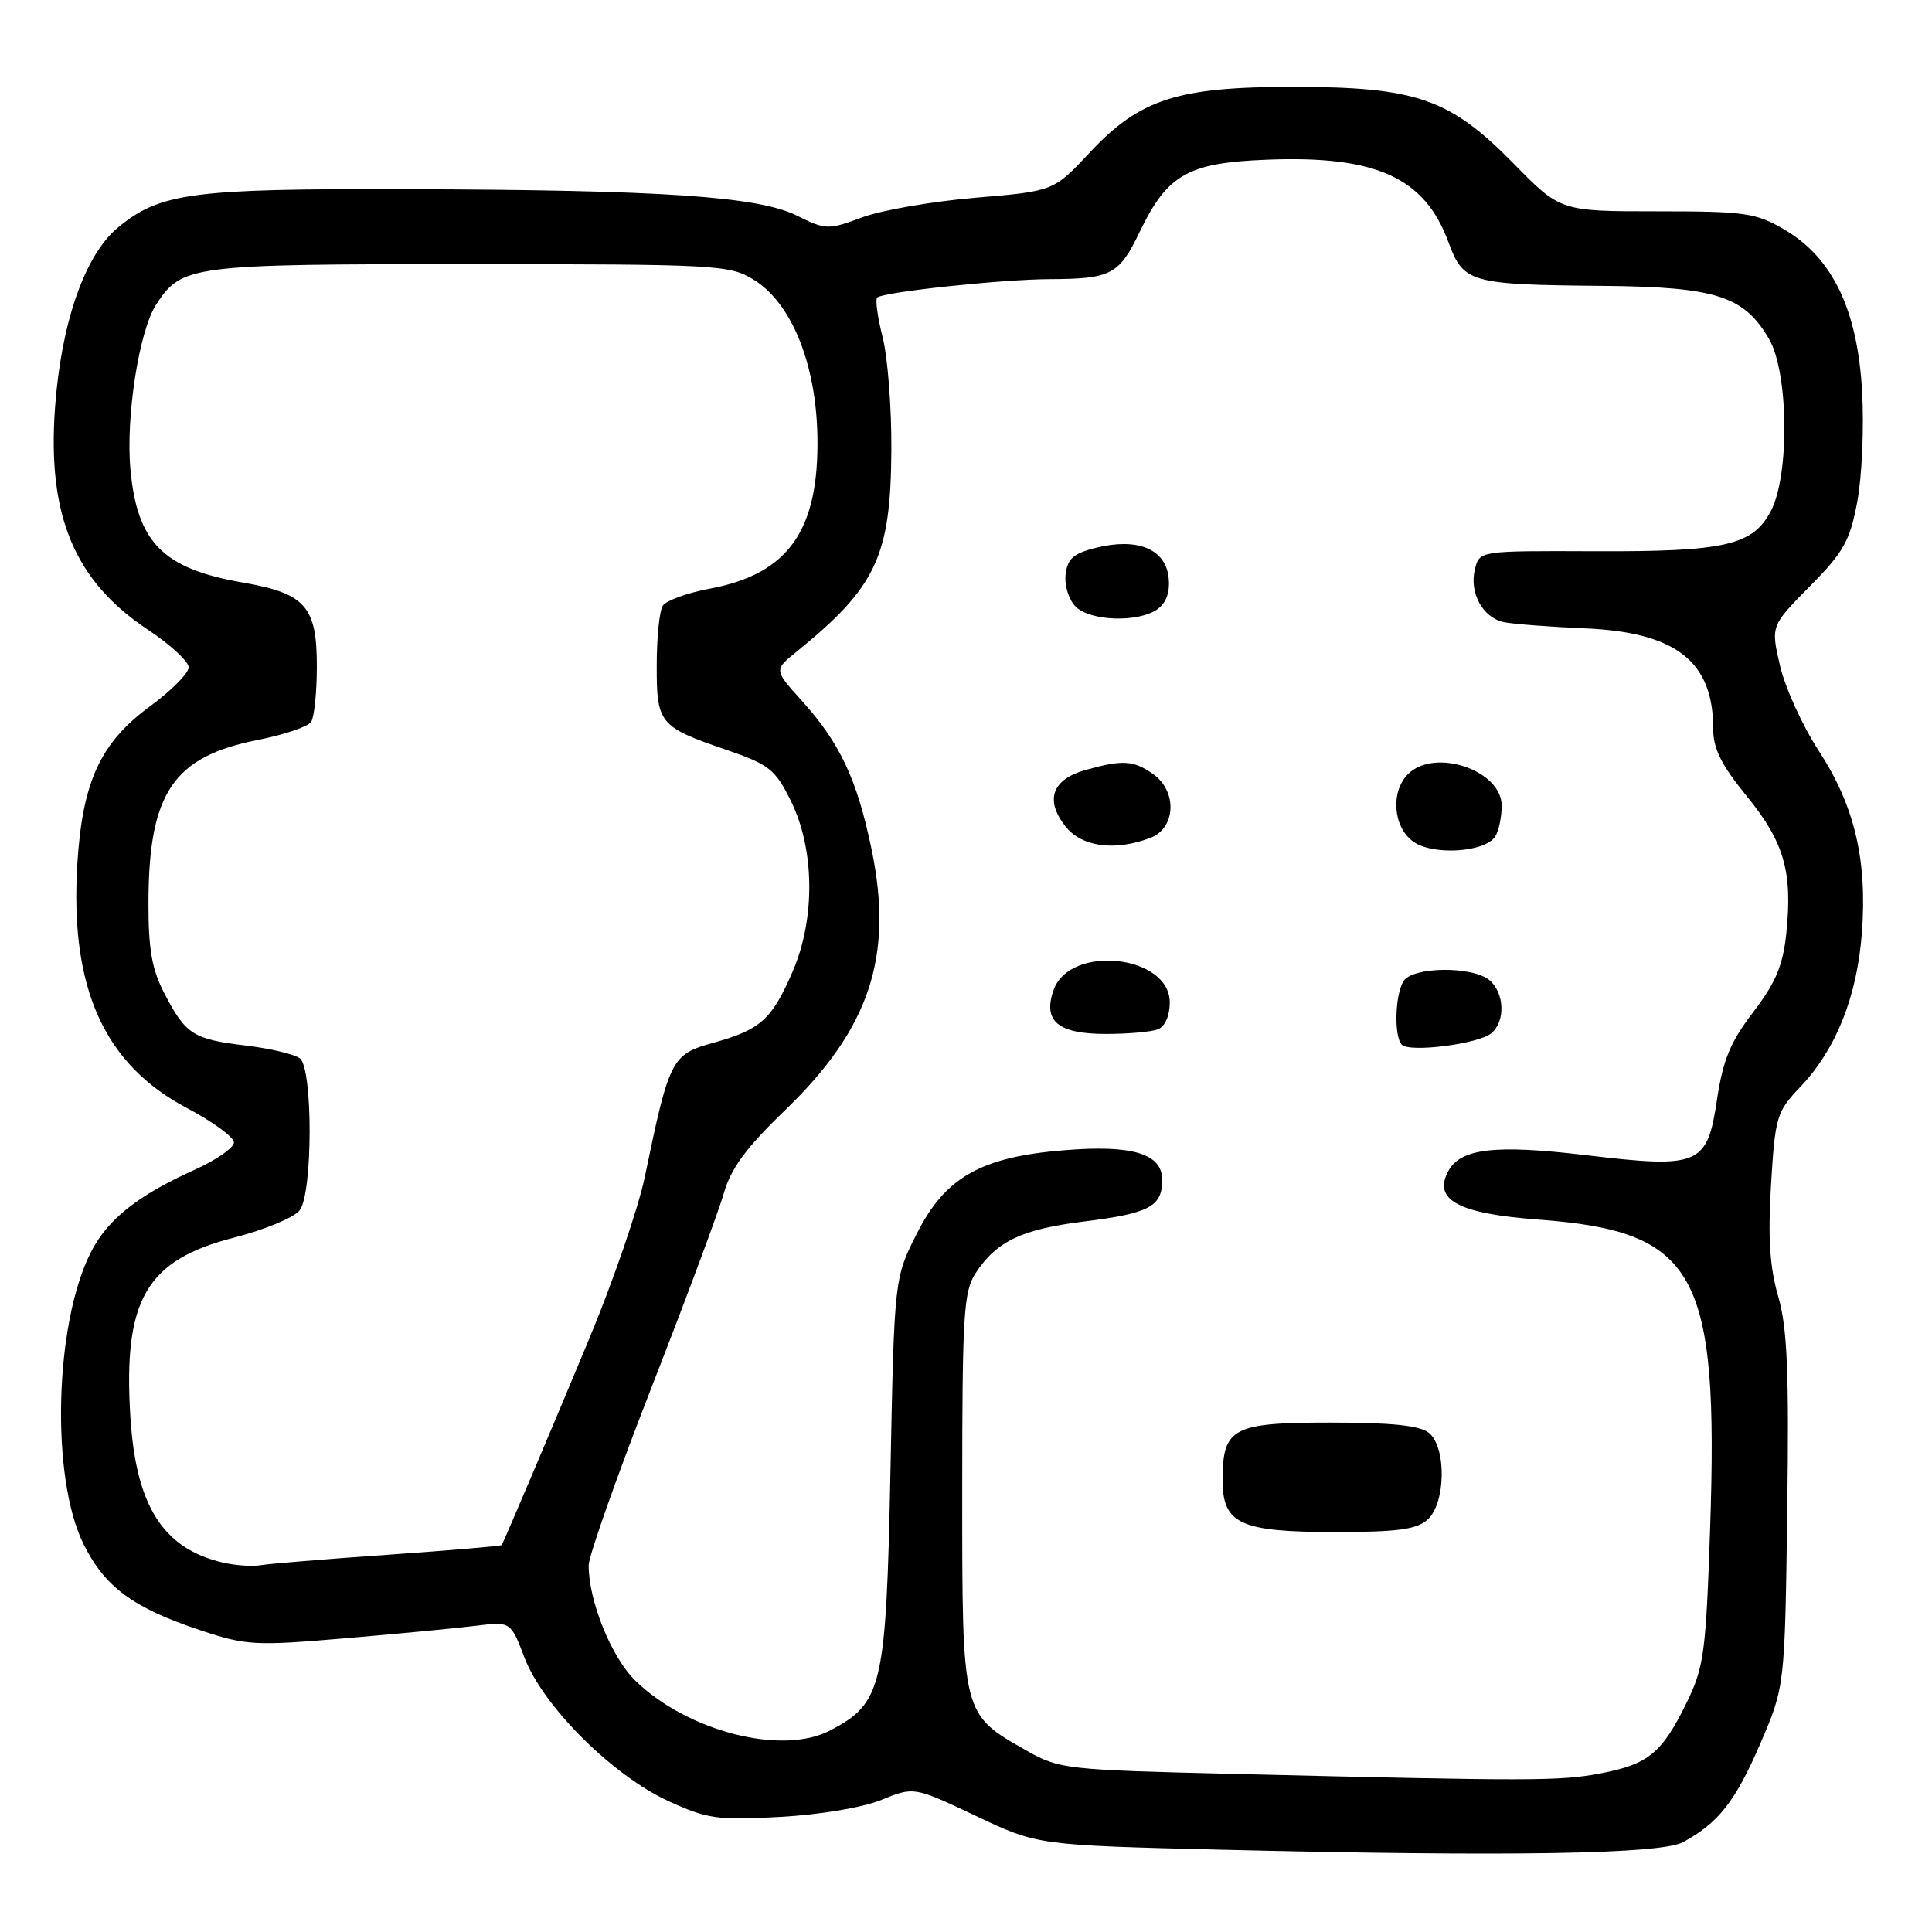 <?xml version="1.0" encoding="UTF-8" standalone="no"?>
<!DOCTYPE svg PUBLIC "-//W3C//DTD SVG 1.1//EN" "http://www.w3.org/Graphics/SVG/1.1/DTD/svg11.dtd" >
<svg xmlns="http://www.w3.org/2000/svg" xmlns:xlink="http://www.w3.org/1999/xlink" version="1.1" viewBox="0 0 256 256">
 <g >
 <path fill="currentColor"
d=" M 223.00 244.10 C 227.70 241.56 229.93 238.71 233.22 231.11 C 236.50 223.50 236.50 223.50 236.82 200.24 C 237.07 181.66 236.83 175.91 235.61 171.74 C 234.50 167.89 234.25 163.98 234.67 157.00 C 235.22 147.95 235.40 147.33 238.57 144.00 C 243.28 139.05 246.07 132.05 246.71 123.63 C 247.44 113.95 245.75 106.78 241.00 99.49 C 238.84 96.18 236.53 91.10 235.86 88.20 C 234.64 82.93 234.64 82.93 239.81 77.69 C 244.30 73.15 245.13 71.66 246.10 66.48 C 246.72 63.19 247.01 56.62 246.74 51.88 C 246.14 41.07 242.83 34.16 236.46 30.43 C 232.67 28.20 231.27 28.00 219.54 28.00 C 206.76 28.00 206.76 28.00 200.51 21.62 C 192.13 13.08 187.68 11.53 171.50 11.51 C 156.02 11.50 151.06 13.09 144.39 20.22 C 139.61 25.33 139.61 25.33 129.26 26.20 C 123.57 26.68 116.81 27.85 114.24 28.80 C 109.73 30.48 109.43 30.47 105.57 28.56 C 100.43 26.02 87.73 25.16 53.69 25.07 C 25.42 24.99 21.21 25.55 15.64 30.14 C 11.25 33.76 8.11 42.74 7.29 54.04 C 6.25 68.32 9.87 76.97 19.57 83.42 C 22.56 85.40 25.00 87.65 25.00 88.43 C 25.00 89.20 22.69 91.53 19.86 93.60 C 13.31 98.41 10.93 103.56 10.25 114.42 C 9.23 130.87 13.76 141.00 24.75 146.81 C 28.19 148.62 31.00 150.68 31.00 151.38 C 31.00 152.08 28.64 153.72 25.75 155.02 C 18.24 158.41 14.26 161.57 12.05 165.91 C 7.22 175.37 6.70 195.78 11.06 204.58 C 13.90 210.30 17.61 213.04 26.56 216.02 C 32.63 218.04 33.77 218.10 45.76 217.08 C 52.77 216.48 60.56 215.74 63.09 215.42 C 67.67 214.86 67.67 214.86 69.51 219.68 C 71.96 226.09 81.18 235.28 88.58 238.66 C 93.73 241.02 95.07 241.21 103.37 240.75 C 108.65 240.46 114.32 239.51 116.81 238.49 C 121.11 236.74 121.11 236.74 129.31 240.62 C 137.50 244.50 137.50 244.50 162.00 245.10 C 199.97 246.02 220.07 245.69 223.00 244.10 Z  M 163.00 235.04 C 141.35 234.52 140.33 234.41 136.09 232.00 C 127.41 227.08 127.50 227.43 127.50 197.63 C 127.50 174.26 127.69 171.12 129.26 168.72 C 132.05 164.46 135.37 162.88 143.68 161.85 C 152.29 160.78 154.00 159.87 154.00 156.35 C 154.00 152.87 150.07 151.67 141.02 152.41 C 130.00 153.30 125.27 155.97 121.50 163.43 C 118.50 169.36 118.50 169.36 117.99 194.93 C 117.42 223.60 116.93 225.67 109.97 229.31 C 103.61 232.62 91.16 229.44 84.22 222.73 C 81.03 219.64 78.00 212.18 78.00 207.41 C 78.00 206.19 81.75 195.58 86.33 183.84 C 90.91 172.10 95.23 160.52 95.91 158.11 C 96.85 154.81 98.88 152.07 104.02 147.11 C 115.25 136.30 118.43 126.71 115.49 112.55 C 113.56 103.25 111.30 98.45 106.24 92.84 C 102.56 88.77 102.56 88.77 105.53 86.37 C 116.10 77.80 118.02 73.73 118.11 59.71 C 118.15 54.10 117.63 47.35 116.96 44.71 C 116.29 42.08 115.96 39.70 116.23 39.43 C 116.96 38.70 132.69 37.02 139.00 36.99 C 147.23 36.96 148.28 36.42 151.01 30.73 C 154.69 23.10 157.39 21.57 167.87 21.16 C 182.33 20.59 188.76 23.50 191.92 32.07 C 193.92 37.49 194.73 37.72 212.50 37.88 C 227.37 38.02 231.12 39.23 234.42 44.94 C 236.99 49.39 237.14 62.89 234.68 67.65 C 232.29 72.27 228.63 73.11 211.27 73.04 C 196.04 72.98 196.04 72.98 195.44 75.40 C 194.65 78.53 196.46 81.85 199.28 82.44 C 200.50 82.69 205.32 83.06 210.00 83.26 C 222.04 83.77 227.00 87.62 227.00 96.46 C 227.00 99.20 228.04 101.30 231.45 105.49 C 236.41 111.58 237.54 115.49 236.70 123.65 C 236.25 127.93 235.31 130.18 232.32 134.10 C 229.27 138.08 228.30 140.45 227.50 145.78 C 226.21 154.41 225.17 154.85 210.19 153.07 C 198.10 151.63 193.52 152.16 191.89 155.20 C 189.86 159.00 193.25 160.82 203.84 161.60 C 224.79 163.17 227.75 168.49 226.60 202.50 C 226.05 218.97 225.78 220.92 223.50 225.59 C 220.22 232.30 218.41 233.79 212.04 234.99 C 206.65 236.01 203.16 236.02 163.00 235.04 Z  M 189.17 201.35 C 191.57 199.18 191.68 191.81 189.35 189.87 C 188.16 188.89 184.48 188.50 176.27 188.50 C 163.30 188.50 162.00 189.19 162.00 196.13 C 162.00 201.93 164.33 203.00 176.89 203.00 C 185.21 203.00 187.72 202.66 189.17 201.35 Z  M 197.61 136.91 C 199.50 135.34 199.36 131.55 197.35 129.87 C 195.08 127.99 187.19 128.08 185.98 130.00 C 184.84 131.79 184.69 137.35 185.75 138.43 C 186.79 139.50 195.90 138.33 197.61 136.91 Z  M 153.42 136.39 C 154.36 136.03 155.00 134.60 155.00 132.84 C 155.00 126.51 141.74 125.09 139.60 131.19 C 138.16 135.31 140.18 137.00 146.54 137.00 C 149.45 137.00 152.55 136.73 153.42 136.39 Z  M 198.13 110.83 C 198.59 110.10 198.98 108.27 198.98 106.78 C 199.01 102.07 190.10 99.05 186.57 102.57 C 184.23 104.91 184.59 109.59 187.25 111.51 C 189.86 113.39 196.78 112.95 198.13 110.83 Z  M 152.43 111.02 C 155.82 109.74 156.02 104.83 152.78 102.56 C 150.18 100.74 148.79 100.65 143.86 102.02 C 139.41 103.26 138.42 106.00 141.17 109.49 C 143.31 112.22 147.72 112.82 152.43 111.02 Z  M 153.39 80.70 C 154.57 79.84 155.06 78.41 154.84 76.47 C 154.41 72.74 150.71 71.23 145.28 72.57 C 142.24 73.32 141.44 74.01 141.20 76.12 C 141.03 77.58 141.62 79.47 142.52 80.37 C 144.47 82.33 150.90 82.52 153.39 80.70 Z  M 29.50 207.04 C 21.58 205.19 17.99 199.51 17.27 187.66 C 16.32 172.23 19.37 166.97 30.98 164.00 C 35.10 162.94 39.04 161.30 39.73 160.35 C 41.45 158.00 41.46 141.61 39.75 140.25 C 39.06 139.70 35.80 138.92 32.50 138.53 C 25.56 137.69 24.60 137.07 21.75 131.57 C 20.11 128.40 19.65 125.72 19.67 119.47 C 19.72 105.05 22.97 100.25 34.15 98.05 C 37.64 97.36 40.83 96.28 41.23 95.65 C 41.64 95.02 41.98 91.74 41.98 88.36 C 42.00 80.35 40.49 78.63 32.13 77.18 C 21.60 75.36 18.16 71.88 17.28 62.17 C 16.65 55.21 18.44 43.79 20.70 40.34 C 24.10 35.14 25.22 35.00 62.20 35.00 C 94.86 35.01 96.66 35.10 99.82 37.03 C 104.85 40.10 108.12 48.08 108.31 57.76 C 108.55 70.28 104.48 76.05 94.05 78.00 C 91.06 78.56 88.25 79.58 87.82 80.26 C 87.38 80.94 87.02 84.48 87.02 88.13 C 87.00 95.88 87.35 96.31 96.23 99.35 C 101.92 101.30 102.71 101.93 104.78 106.10 C 107.95 112.48 108.06 121.70 105.05 128.68 C 102.28 135.09 100.81 136.42 94.54 138.17 C 88.97 139.71 88.68 140.29 85.44 155.95 C 84.59 160.04 81.27 169.72 78.05 177.45 C 73.39 188.66 67.15 203.38 66.48 204.73 C 66.42 204.86 59.65 205.43 51.44 206.01 C 43.22 206.58 35.60 207.21 34.50 207.40 C 33.40 207.59 31.15 207.43 29.50 207.04 Z "/>
</g>
</svg>